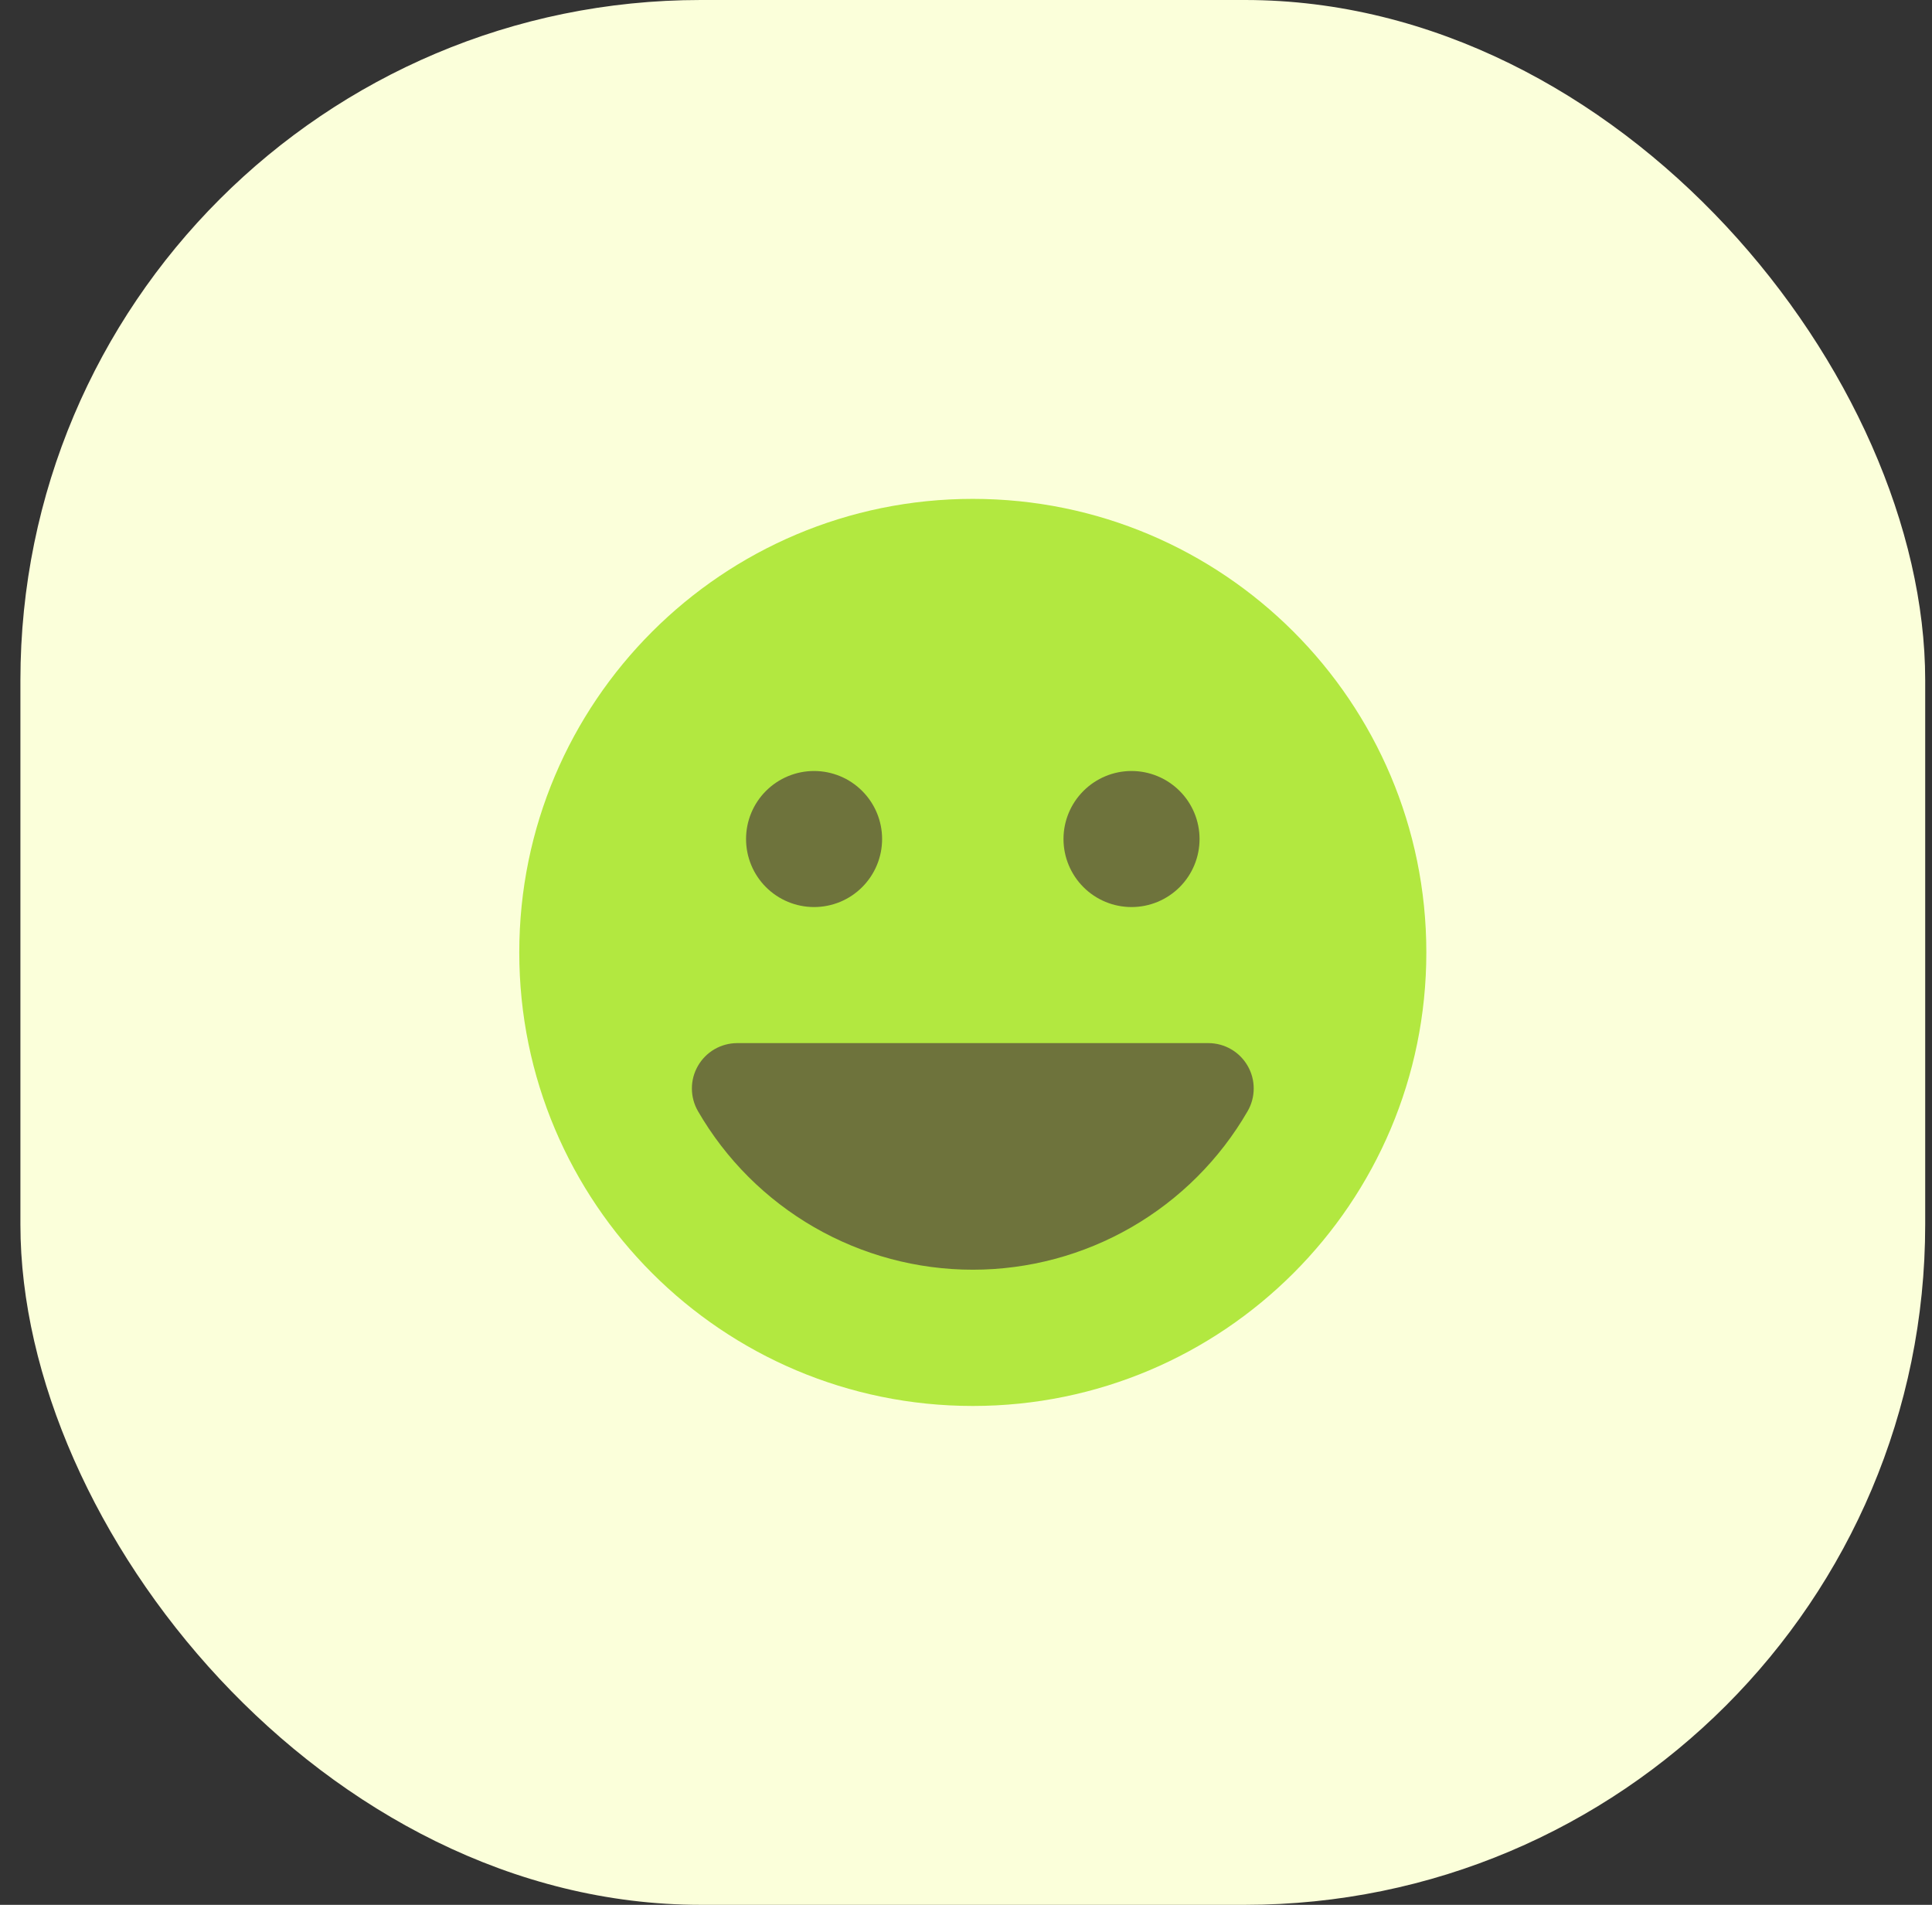<svg width="71" height="70" viewBox="0 0 71 70" fill="none" xmlns="http://www.w3.org/2000/svg">
<rect x="0" y="0" width="71" height="70" fill="#333333" stroke="none"/>
<rect x="0.75" width="70" height="70" rx="25" fill="#FBFFDA"/>
<path d="M35.75 51.667C44.955 51.667 52.417 44.205 52.417 35C52.417 25.795 44.955 18.333 35.75 18.333C26.545 18.333 19.083 25.795 19.083 35C19.083 44.205 26.545 51.667 35.75 51.667Z" fill="#B2E840"/>
<path d="M27.083 38.333H44.417C44.708 38.335 44.995 38.413 45.246 38.56C45.498 38.707 45.707 38.918 45.852 39.171C45.998 39.424 46.074 39.711 46.073 40.002C46.073 40.294 45.996 40.581 45.85 40.833C44.826 42.605 43.353 44.076 41.58 45.099C39.807 46.122 37.797 46.66 35.75 46.66C33.703 46.66 31.693 46.122 29.92 45.099C28.147 44.076 26.674 42.605 25.65 40.833C25.504 40.581 25.427 40.294 25.427 40.002C25.426 39.711 25.502 39.424 25.648 39.171C25.793 38.918 26.002 38.707 26.253 38.56C26.506 38.413 26.792 38.335 27.083 38.333V38.333ZM29.917 33.333C29.254 33.333 28.618 33.07 28.149 32.601C27.68 32.132 27.417 31.496 27.417 30.833C27.417 30.17 27.68 29.534 28.149 29.066C28.618 28.597 29.254 28.333 29.917 28.333C30.58 28.333 31.216 28.597 31.684 29.066C32.153 29.534 32.417 30.17 32.417 30.833C32.417 31.496 32.153 32.132 31.684 32.601C31.216 33.07 30.58 33.333 29.917 33.333ZM41.583 33.333C40.92 33.333 40.284 33.07 39.816 32.601C39.347 32.132 39.083 31.496 39.083 30.833C39.083 30.17 39.347 29.534 39.816 29.066C40.284 28.597 40.92 28.333 41.583 28.333C42.246 28.333 42.882 28.597 43.351 29.066C43.82 29.534 44.083 30.17 44.083 30.833C44.083 31.496 43.82 32.132 43.351 32.601C42.882 33.07 42.246 33.333 41.583 33.333V33.333Z" fill="#6E733C"/>
</svg>
